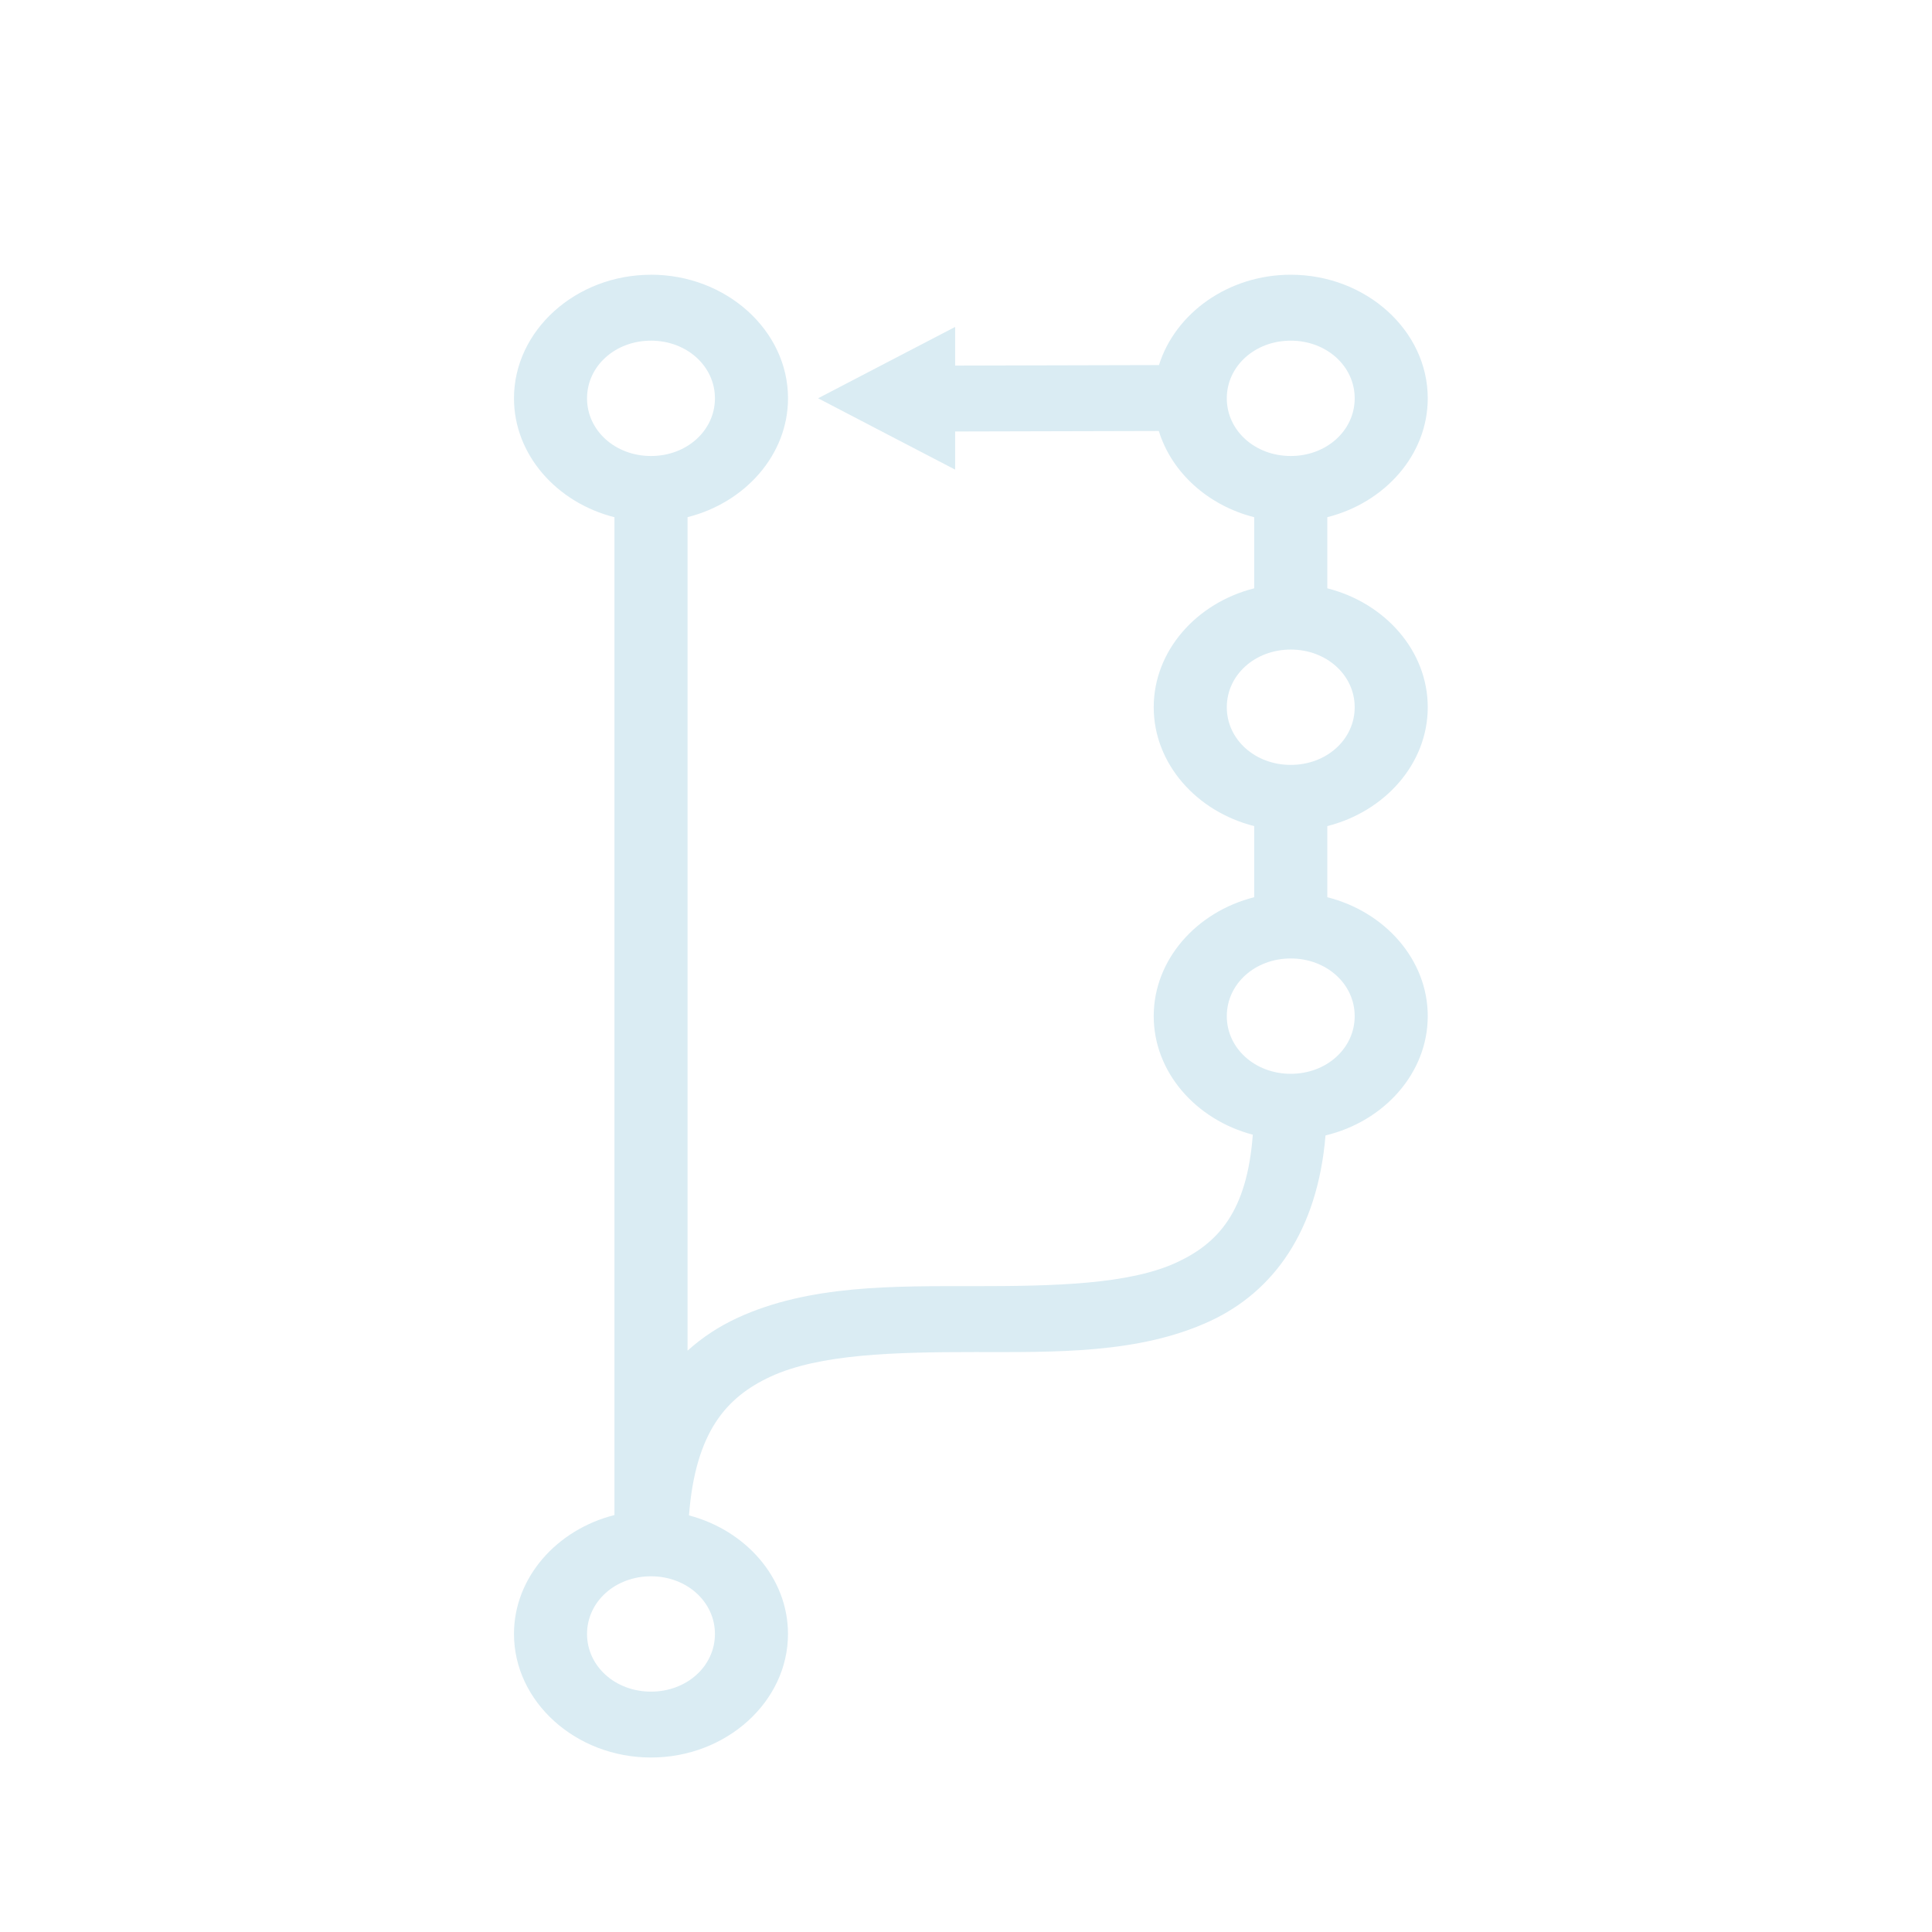 <?xml version="1.0" encoding="UTF-8" standalone="no"?>
<svg
   xmlns:dc="http://purl.org/dc/elements/1.1/"
   xmlns:cc="http://creativecommons.org/ns#"
   xmlns:rdf="http://www.w3.org/1999/02/22-rdf-syntax-ns#"
   xmlns:svg="http://www.w3.org/2000/svg"
   xmlns="http://www.w3.org/2000/svg"
   xmlns:sodipodi="http://sodipodi.sourceforge.net/DTD/sodipodi-0.dtd"
   xmlns:inkscape="http://www.inkscape.org/namespaces/inkscape"
   viewBox="0 0 80 80"
   version="1.1"
   x="0px"
   y="0px"
   id="svg6629"
   inkscape:version="0.91 r13725"
   sodipodi:docname="git.svg"
   width="80"
   height="80">
  <defs
     id="defs6639" />
  <sodipodi:namedview
     pagecolor="#ffffff"
     bordercolor="#666666"
     borderopacity="1"
     objecttolerance="10"
     gridtolerance="10"
     guidetolerance="10"
     inkscape:pageopacity="0"
     inkscape:pageshadow="2"
     inkscape:window-width="815"
     inkscape:window-height="547"
     id="namedview6637"
     showgrid="false"
     borderlayer="false"
     inkscape:zoom="1.888"
     inkscape:cx="-26.800847"
     inkscape:cy="62.5"
     inkscape:window-x="85"
     inkscape:window-y="53"
     inkscape:window-maximized="0"
     inkscape:current-layer="svg6629" />
  <path
     style="color:#000000;text-indent:0;text-decoration:none;text-decoration-line:none;text-decoration-style:solid;text-decoration-color:#000000;text-transform:none;block-progression:tb;white-space:normal;isolation:auto;mix-blend-mode:normal;solid-color:#000000;color-rendering:auto;image-rendering:auto;shape-rendering:auto;fill:#daecf3;fill-opacity:1"
     d="m 26.956,11.377 c -3.115,0 -5.673,2.307 -5.673,5.117 0,2.337 1.772,4.32 4.16,4.923 l 0,41.318 c -2.388,0.603 -4.16,2.586 -4.16,4.923 0,2.81 2.558,5.117 5.673,5.117 3.115,0 5.673,-2.307 5.673,-5.117 0,-2.317 -1.742,-4.287 -4.1,-4.909 0.269,-3.456 1.545,-4.895 3.374,-5.744 2.027,-0.94 5.142,-1.019 8.45,-1.019 3.307,0 6.805,0.084 9.753,-1.283 2.621,-1.216 4.448,-3.719 4.781,-7.687 2.425,-0.581 4.233,-2.58 4.233,-4.941 0,-2.337 -1.772,-4.32 -4.16,-4.923 l 0,-2.945 c 2.388,-0.603 4.16,-2.586 4.16,-4.923 0,-2.337 -1.772,-4.32 -4.16,-4.923 l 0,-2.945 c 2.388,-0.603 4.16,-2.586 4.16,-4.923 0,-2.81 -2.558,-5.117 -5.673,-5.117 -2.587,0 -4.783,1.593 -5.456,3.741 l -8.441,0.021 0,-1.6 -2.837,1.476 -2.837,1.478 2.837,1.478 2.837,1.476 0,-1.579 8.434,-0.021 c 0.531,1.723 2.04,3.087 3.949,3.57 l 0,2.945 c -2.388,0.603 -4.16,2.586 -4.16,4.923 0,2.337 1.772,4.32 4.16,4.923 l 0,2.945 c -2.388,0.603 -4.16,2.586 -4.16,4.923 0,2.318 1.744,4.29 4.103,4.91 -0.239,3.186 -1.434,4.493 -3.153,5.29 -1.964,0.911 -5.058,0.982 -8.369,0.982 -3.312,0 -6.842,-0.066 -9.832,1.32 -0.75,0.348 -1.439,0.797 -2.052,1.352 l 0,-34.514 c 2.388,-0.603 4.16,-2.586 4.16,-4.923 0,-2.81 -2.558,-5.117 -5.673,-5.117 z m 0,2.729 c 1.48,0 2.648,1.053 2.648,2.388 0,1.335 -1.167,2.388 -2.648,2.388 -1.48,0 -2.648,-1.053 -2.648,-2.388 0,-1.335 1.167,-2.388 2.648,-2.388 z m 26.491,0 c 1.48,0 2.648,1.053 2.648,2.388 0,1.335 -1.167,2.388 -2.648,2.388 -1.48,0 -2.648,-1.053 -2.648,-2.388 0,-1.335 1.167,-2.388 2.648,-2.388 z m 0,12.791 c 1.48,0 2.648,1.053 2.648,2.388 0,1.335 -1.167,2.388 -2.648,2.388 -1.48,0 -2.648,-1.053 -2.648,-2.388 0,-1.335 1.167,-2.388 2.648,-2.388 z m 0,12.791 c 1.48,0 2.648,1.053 2.648,2.388 0,1.335 -1.167,2.388 -2.648,2.388 -1.48,0 -2.648,-1.053 -2.648,-2.388 0,-1.335 1.167,-2.388 2.648,-2.388 z M 26.956,65.271 c 1.48,0 2.648,1.053 2.648,2.388 0,1.335 -1.167,2.388 -2.648,2.388 -1.48,0 -2.648,-1.053 -2.648,-2.388 0,-1.335 1.167,-2.388 2.648,-2.388 z"
     id="path6631"
     inkscape:connector-curvature="0" />
</svg>
